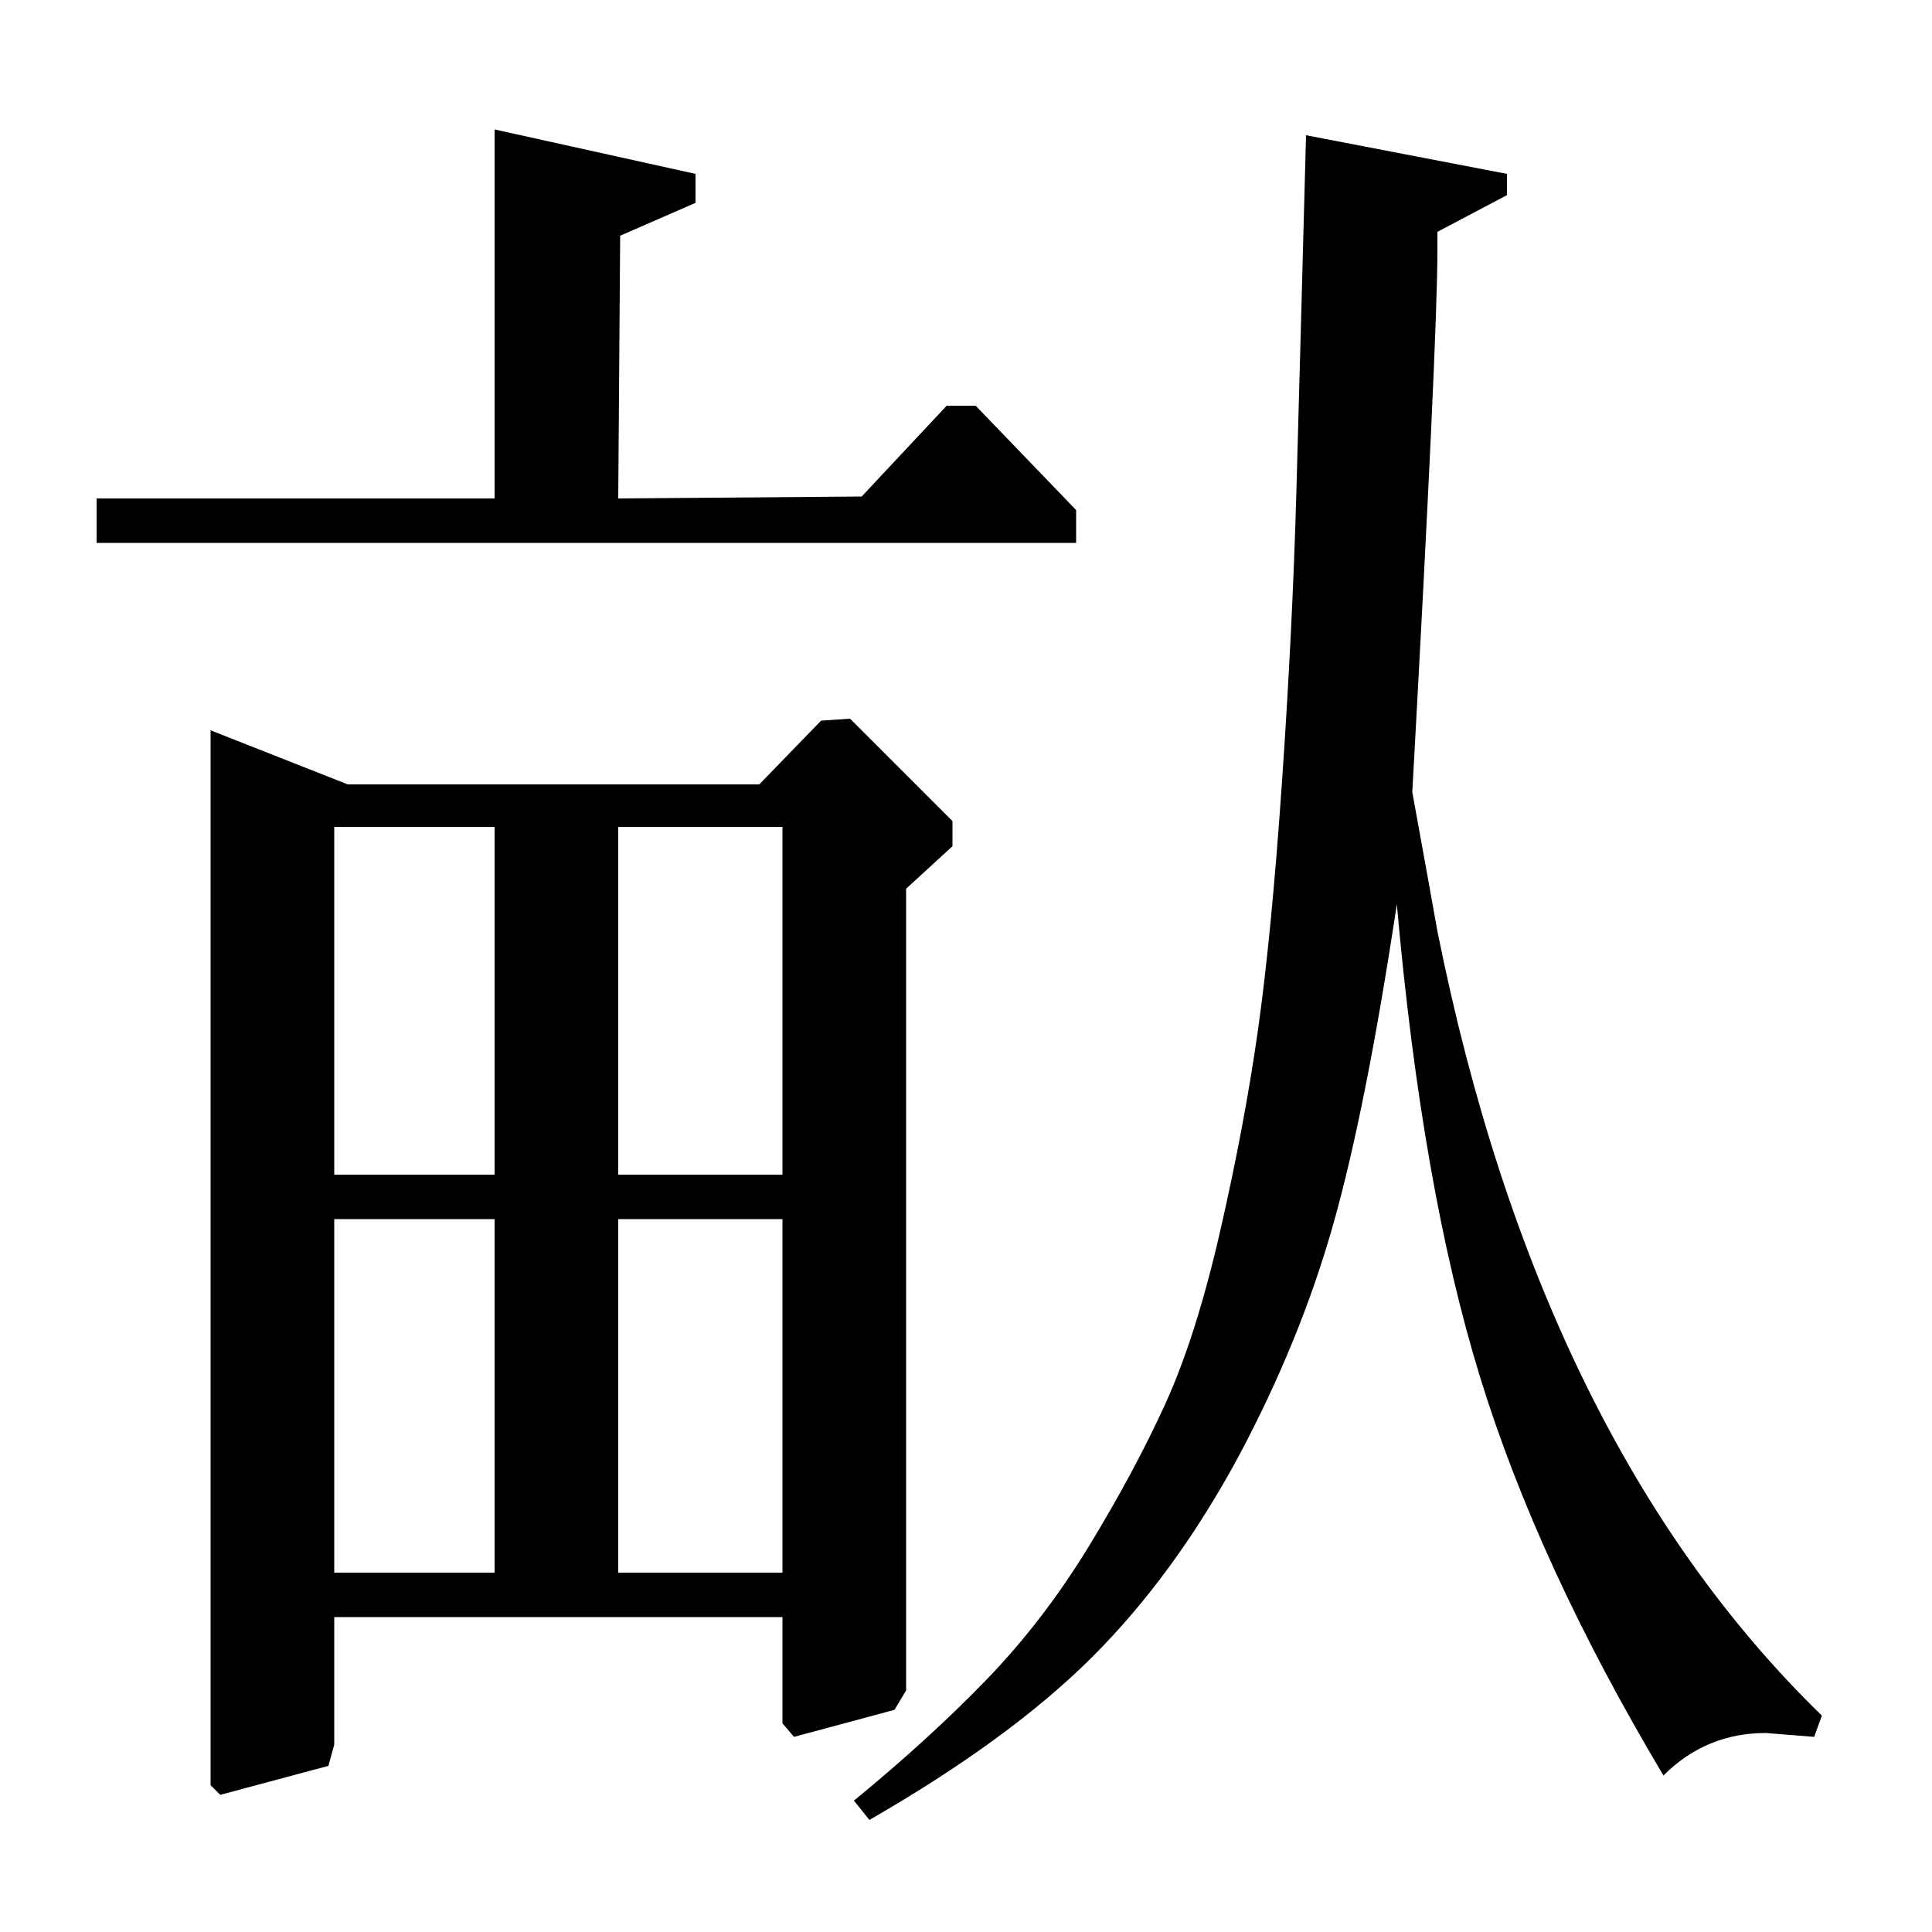 <?xml version="1.0" standalone="no"?>
<!DOCTYPE svg PUBLIC "-//W3C//DTD SVG 1.1//EN" "http://www.w3.org/Graphics/SVG/1.1/DTD/svg11.dtd" >
<svg xmlns="http://www.w3.org/2000/svg" xmlns:xlink="http://www.w3.org/1999/xlink" version="1.1" viewBox="0 -140 1000 1000">
  <g transform="matrix(1 0 0 -1 0 860)">
   <path fill="currentColor"
d="M780 910v-11l-36 -19v-10q0 -45 -13 -280q10 -55 13 -72q53 -264 199 -406l-4 -11l-25 2q-31 0 -53 -22q-65 109 -95 206.5t-43 244.5q-16 -106 -33 -166t-49 -120q-33 -61 -75.5 -103.5t-115.5 -84.5l-8 10q39 32 68.5 62.5t53 69t39.5 73.5t28.5 89.5t19.5 103.5
t12.5 128.5t7.5 151t5 184.5zM393 594l32 33l15 1l53 -53v-13l-24 -22v-415l-6 -10l-52 -14l-6 7v55h-232v-66l-3 -11l-56 -15l-5 5v546l71 -28h213zM405 572h-85v-180h85v180zM256 572h-83v-180h83v180zM256 369h-83v-183h83v183zM405 369h-85v-183h85v183zM256 742v191
l104 -23v-15l-39 -17l-1 -136l126 1l44 47h15l52 -54v-17h-507v23h206z" />
  </g>

</svg>
